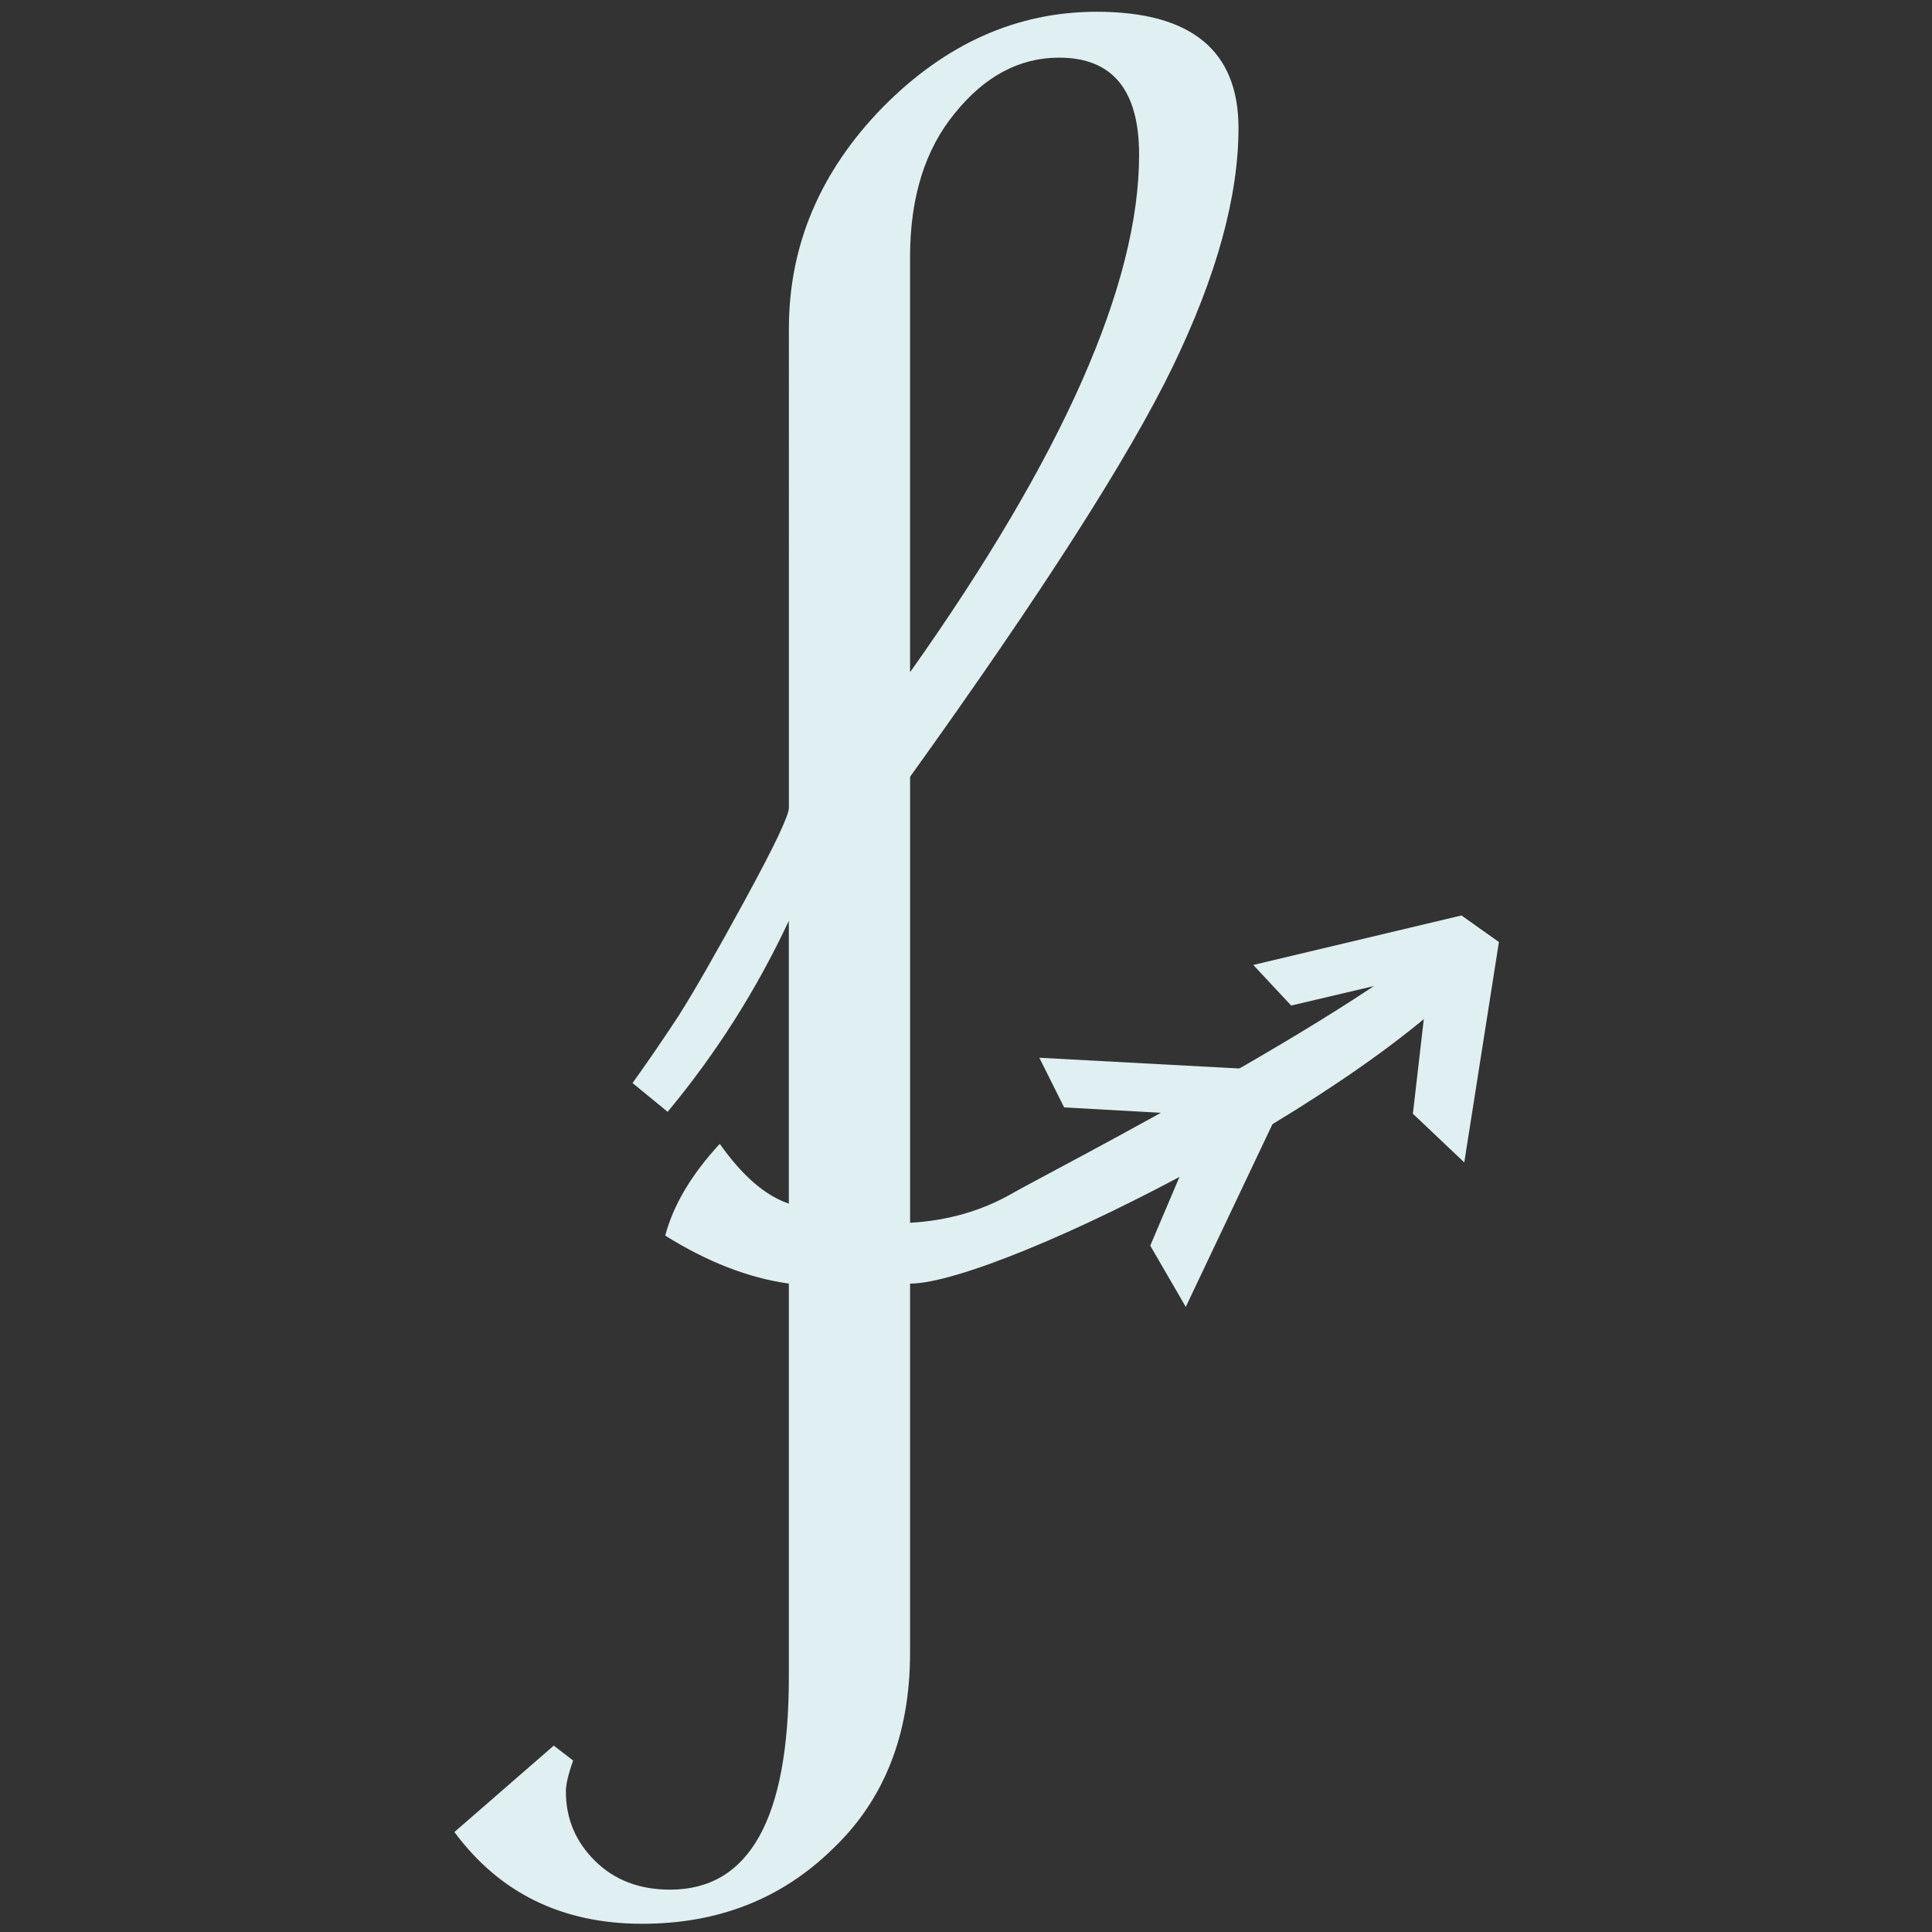 <?xml version="1.0" encoding="UTF-8" standalone="no"?>
<!-- Created with Inkscape (http://www.inkscape.org/) -->

<svg
   width="512"
   height="512"
   viewBox="0 0 135.467 135.467"
   version="1.1"
   id="svg5"
   inkscape:version="1.1 (c68e22c387, 2021-05-23)"
   sodipodi:docname="light.svg"
   inkscape:export-filename="C:\Users\user\Desktop\Moritz\Code\f\static\img\brand\light.png"
   inkscape:export-xdpi="136.39999"
   inkscape:export-ydpi="136.39999"
   xmlns:inkscape="http://www.inkscape.org/namespaces/inkscape"
   xmlns:sodipodi="http://sodipodi.sourceforge.net/DTD/sodipodi-0.dtd"
   xmlns="http://www.w3.org/2000/svg"
   xmlns:svg="http://www.w3.org/2000/svg">
  <rect x="0" y="0" width="135.467" height="135.467" fill="#333333" stroke="none"/>
  <sodipodi:namedview
     id="namedview7"
     pagecolor="#505050"
     bordercolor="#eeeeee"
     borderopacity="1"
     inkscape:pageshadow="0"
     inkscape:pageopacity="0"
     inkscape:pagecheckerboard="0"
     inkscape:document-units="px"
     showgrid="false"
     inkscape:zoom="0.70434465"
     inkscape:cx="392.5635"
     inkscape:cy="231.4208"
     inkscape:window-width="1280"
     inkscape:window-height="738"
     inkscape:window-x="-8"
     inkscape:window-y="-8"
     inkscape:window-maximized="1"
     inkscape:current-layer="layer1"
     showguides="true"
     inkscape:guide-bbox="true" />
  <defs
     id="defs2" />
  <g
     inkscape:label="Layer 1"
     inkscape:groupmode="layer"
     id="layer1">
    <g
       id="g839"
       transform="translate(-3.184,0.376)">
      <g
         aria-label="f"
         transform="matrix(1.522,0,0,1.34,-29.952,-27.553)"
         id="text2410"
         style="font-size:114.341px;line-height:1.25;font-family:'French Script MT';-inkscape-font-specification:'French Script MT';fill:#e0eff1;fill-opacity:1;stroke-width:0.303">
        <path
           d="m 50.912,76.952 c 0.707,-1.117 1.414,-2.289 2.122,-3.517 0.707,-1.265 1.731,-3.294 3.071,-6.086 1.34,-2.792 2.01,-4.392 2.01,-4.801 V 37.479 c 0,-4.355 1.433,-8.207 4.299,-11.557 2.903,-3.35 6.197,-5.025 9.882,-5.025 4.355,0 6.532,2.029 6.532,6.086 0,3.573 -1.005,7.723 -3.015,12.45 -2.01,4.727 -6.048,11.892 -12.115,21.495 v 23.337 c 1.749,-0.112 3.331,-0.633 4.746,-1.563 1.414,-0.931 17.892,-10.535 20.646,-14.518 l 1.731,1.396 C 86.502,76.727 67.865,87.448 63.697,87.448 v 19.317 c 0,4.28 -1.191,7.705 -3.573,10.273 -2.345,2.605 -5.267,3.908 -8.765,3.908 -3.685,0 -6.569,-1.6 -8.654,-4.801 l 4.578,-4.522 0.893,0.782 c -0.223,0.707 -0.335,1.247 -0.335,1.619 0,1.414 0.447,2.624 1.34,3.629 0.893,1.005 2.047,1.507 3.461,1.507 3.648,0 5.471,-3.703 5.471,-11.11 V 87.448 c -1.861,-0.298 -3.759,-1.135 -5.695,-2.512 0.372,-1.6 1.21,-3.201 2.512,-4.801 1.042,1.675 2.103,2.717 3.182,3.127 V 68.465 c -1.489,3.61 -3.35,6.942 -5.583,9.994 z m 12.785,-21.495 c 7.035,-11.278 10.552,-20.304 10.552,-27.078 0,-3.387 -1.228,-5.081 -3.685,-5.081 -1.824,0 -3.424,0.968 -4.801,2.903 -1.377,1.898 -2.066,4.411 -2.066,7.537 z"
           id="path2009"
           sodipodi:nodetypes="ccssscsssccscccscscccssssccccccccsscsc"
           style="fill:#e0eff1;fill-opacity:1" />
      </g>
      <path
         style="fill:#e0eff1;fill-opacity:1;stroke:none;stroke-width:0.378px;stroke-linecap:butt;stroke-linejoin:miter;stroke-opacity:1"
         d="m 91.061,67.284 14.588,-3.468 2.634,1.87 -2.427,15.444 -3.604,-3.414 1.138,-9.863 -9.673,2.276 z"
         id="path3500" />
      <path
         style="fill:#e0eff1;fill-opacity:1;stroke:none;stroke-width:0.378px;stroke-linecap:butt;stroke-linejoin:miter;stroke-opacity:1"
         d="m 76.059,73.791 14.972,0.805 1.997,2.54 -6.701,14.124 -2.49,-4.295 3.884,-9.137 -9.922,-0.556 z"
         id="path3500-1" />
    </g>
  </g>
</svg>
